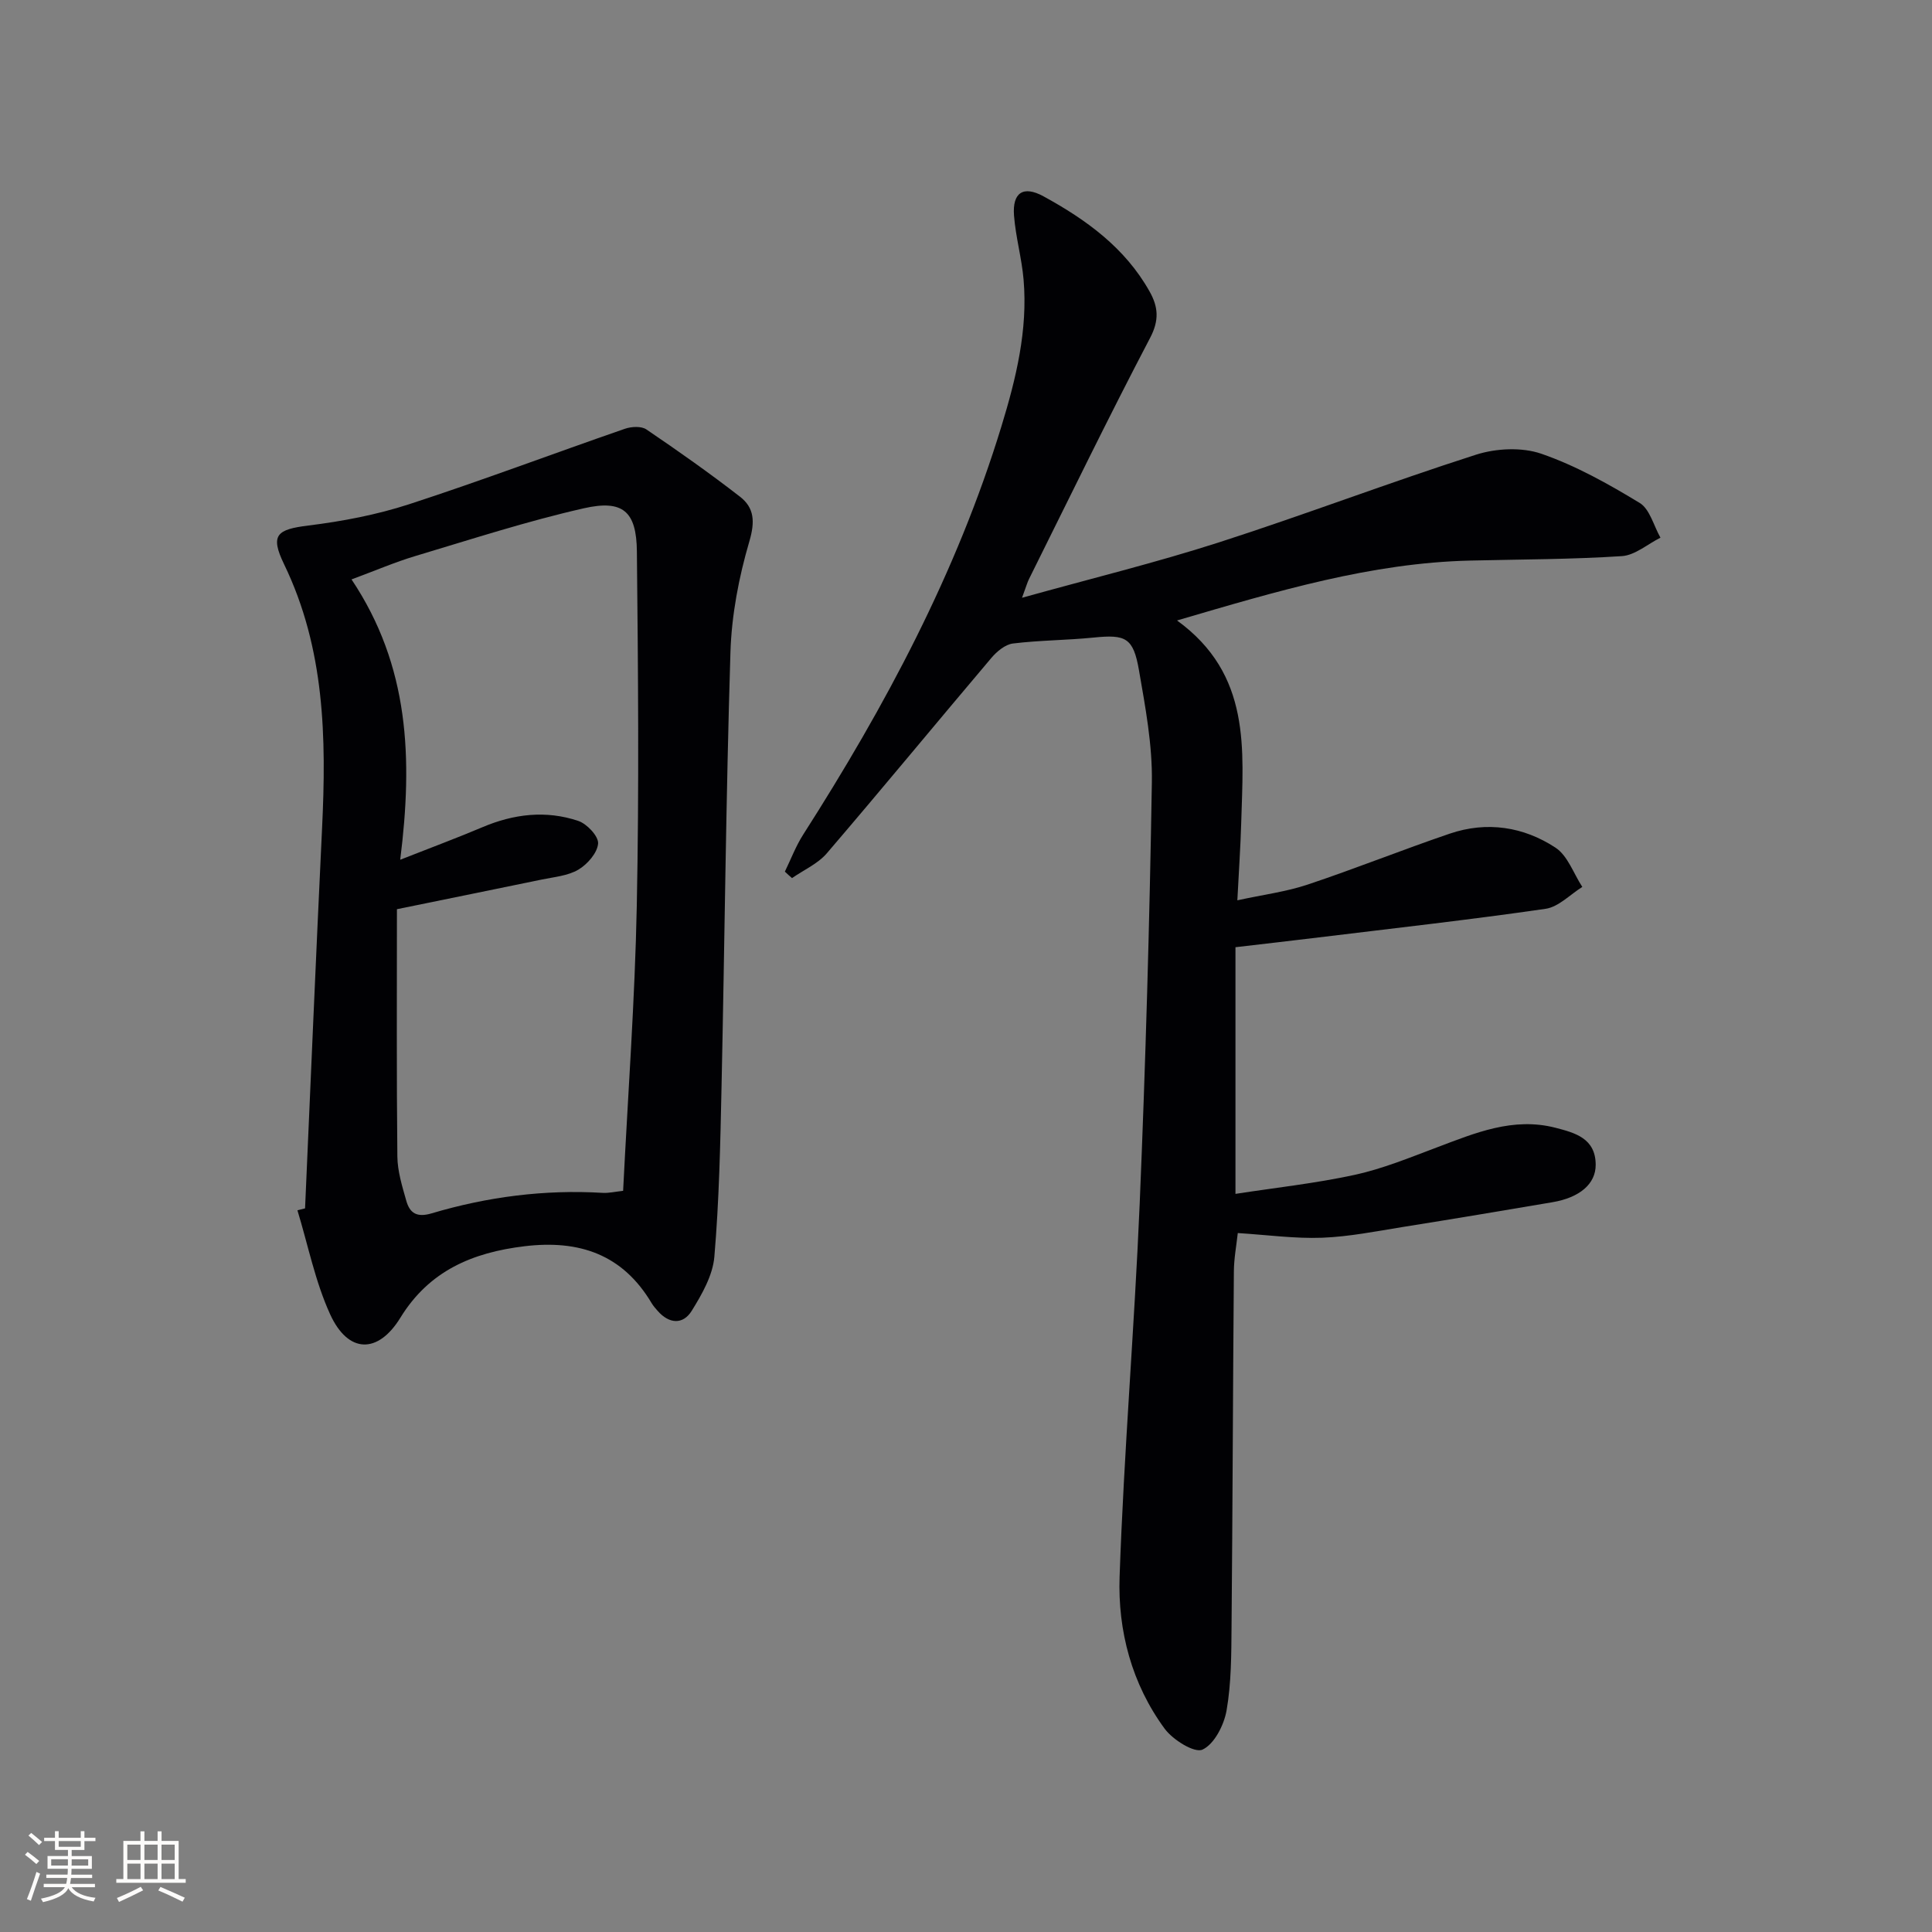 <svg enable-background="new 0 0 400 400" viewBox="0 0 400 400" xmlns="http://www.w3.org/2000/svg"><rect x="0" y="0" width="400" height="400" fill="#808080" stroke="none"/><path d="m162.5 180.46c1.25-2.57 2.27-5.29 3.8-7.68 16.99-26.58 31.78-54.21 41.04-84.53 3.02-9.88 5.48-19.91 4.58-30.37-.38-4.44-1.64-8.81-1.98-13.26-.36-4.73 1.9-6.27 6.09-3.98 8.83 4.82 16.9 10.65 21.98 19.71 1.78 3.17 2.04 5.92.11 9.6-8.65 16.5-16.78 33.26-25.08 49.94-.35.71-.56 1.49-1.44 3.87 14.36-4 27.69-7.26 40.72-11.45 17.86-5.75 35.41-12.45 53.27-18.17 4.16-1.33 9.48-1.59 13.52-.2 7.13 2.46 13.88 6.25 20.36 10.18 2.11 1.28 2.91 4.74 4.31 7.2-2.66 1.33-5.26 3.64-7.99 3.82-10.45.68-20.95.67-31.43.92-20.46.49-39.81 6.28-60.67 12.4 15.43 11.19 13.71 26.74 13.29 41.91-.14 4.95-.49 9.9-.8 16.03 5.4-1.18 10.11-1.77 14.53-3.25 9.9-3.3 19.59-7.2 29.47-10.56 7.66-2.6 15.25-1.44 21.87 2.91 2.54 1.67 3.74 5.36 5.55 8.13-2.53 1.57-4.91 4.14-7.61 4.53-15.6 2.26-31.28 4.01-46.94 5.92-5.56.68-11.13 1.31-17.26 2.03v51.07c8.19-1.27 16.54-2.17 24.69-3.94 5.79-1.26 11.37-3.56 16.95-5.66 7.96-3 15.83-6.35 24.61-4.09 4.06 1.05 8.31 2.18 8.33 7.66.02 3.94-3.28 6.8-8.97 7.76-10.31 1.75-20.62 3.48-30.94 5.12-5.56.89-11.14 2.02-16.74 2.23-5.61.21-11.26-.58-17.45-.97-.27 2.51-.79 5.23-.81 7.96-.2 24.49-.26 48.98-.48 73.47-.05 5.81-.04 11.71-1.03 17.4-.53 3.04-2.54 6.99-4.99 8.12-1.66.76-6.13-2.02-7.83-4.33-6.81-9.27-9.72-20.27-9.33-31.47.89-25.75 3.07-51.46 4.16-77.21 1.22-29.07 2.05-58.17 2.52-87.26.13-7.73-1.34-15.54-2.67-23.21-1.17-6.76-2.76-7.43-9.38-6.76-5.55.56-11.17.55-16.71 1.23-1.61.2-3.35 1.66-4.48 3-11.39 13.45-22.59 27.06-34.06 40.44-1.86 2.17-4.77 3.44-7.2 5.13-.5-.42-.99-.88-1.48-1.34z" fill="#010104"/><path d="m63.16 250.18c1.16-26.23 2.26-52.46 3.52-78.69.9-18.73.59-37.18-7.85-54.64-2.98-6.15-1.49-7.24 5.05-8.05 7.02-.87 14.1-2.22 20.81-4.4 14.99-4.88 29.76-10.46 44.67-15.62 1.35-.47 3.42-.59 4.47.13 6.58 4.46 13.09 9.05 19.37 13.92 2.98 2.31 3.14 5.17 1.95 9.24-2.18 7.42-3.68 15.26-3.92 22.98-.93 30.08-1.2 60.19-1.85 90.28-.25 11.63-.49 23.29-1.48 34.87-.33 3.85-2.56 7.76-4.68 11.18-1.83 2.95-4.71 2.72-7.08 0-.44-.5-.89-1.01-1.23-1.58-6.01-10.11-14.99-13.14-26.31-11.78-10.8 1.3-19.74 5.09-25.7 14.79-4.64 7.56-10.81 7.46-14.54-.68-3.11-6.8-4.58-14.34-6.78-21.55.54-.14 1.06-.27 1.58-.4zm19.02-61.94c0 17.58-.09 34.38.09 51.18.03 3.08 1 6.19 1.85 9.19.72 2.54 2.16 3.52 5.25 2.6 11.54-3.43 23.36-4.96 35.43-4.24 1.25.07 2.53-.24 4.21-.42.99-19.88 2.44-39.44 2.83-59.03.49-24.44.27-48.9.02-73.34-.08-8.29-2.87-10.78-10.96-8.95-11.79 2.67-23.34 6.43-34.94 9.9-4.18 1.25-8.22 3-13.18 4.83 11.98 17.91 12.71 37.1 10.08 58.04 6.6-2.6 11.84-4.54 16.98-6.72 6.51-2.77 13.19-3.57 19.88-1.32 1.8.6 4.22 3.18 4.11 4.68-.15 1.94-2.21 4.3-4.08 5.41-2.19 1.29-5.04 1.52-7.63 2.06-9.55 1.98-19.11 3.91-29.94 6.13z" fill="#010104"/><g fill="#fcfbfa"><path d="m5.17 384 .55-.58c.85.61 1.65 1.24 2.4 1.87l-.59.64c-.83-.73-1.62-1.38-2.36-1.93m1.22 9.53-.82-.34c.71-1.76 1.37-3.64 1.98-5.63.24.13.5.25.76.36-.6 1.67-1.24 3.54-1.92 5.61m-.5-13.5.57-.54c.56.44 1.31 1.06 2.26 1.87l-.64.64c-.68-.66-1.41-1.32-2.19-1.97m3.25.46h2.24v-1.36h.77v1.36h4.57v-1.36h.76v1.36h2.28v.69h-2.28v1.84h-2.64v1.26h4.18v2.64h-4.21c0 .45-.02.86-.05 1.21h4.32v.69h-4.38c-.04.34-.1.75-.19 1.22h5.15v.69h-4.82c.87 1.19 2.51 1.92 4.93 2.19-.17.31-.3.57-.37.76-2.77-.49-4.52-1.41-5.26-2.76-.56 1.26-2.3 2.23-5.24 2.9-.12-.25-.26-.48-.43-.72 2.73-.55 4.38-1.34 4.96-2.38h-4.38v-.69h4.65c.1-.38.17-.79.21-1.22h-4.32v-.69h4.4c.03-.34.05-.75.05-1.21h-4.2v-2.64h4.23v-1.26h-2.69v-1.84h-2.24zm1.46 4.46v1.29h3.45c.01-.4.02-.57.01-.53v-.32-.45h-3.46zm1.55-2.59h4.57v-1.19h-4.57zm6.11 2.59h-3.42v.77c-.01.19-.01.37-.02.53h3.44z"/><path d="m32.63 379.16h.82v1.98h3.54v7.89h1.46v.78h-14.37v-.78h1.46v-7.89h3.54v-1.98h.82v1.98h2.73zm-3.49 11.48.5.73c-1.61.82-3.28 1.63-5 2.41-.13-.27-.28-.55-.44-.82 1.75-.72 3.4-1.49 4.94-2.32m-2.78-5.55h2.73v-3.18h-2.73zm0 3.95h2.73v-3.2h-2.73zm3.54-3.95h2.73v-3.18h-2.73zm0 3.95h2.73v-3.2h-2.73zm7.89 4.68c-1.84-.92-3.51-1.7-5.02-2.32l.45-.73c1.89.8 3.57 1.55 5.04 2.23zm-1.62-11.81h-2.73v3.18h2.73zm-2.73 7.13h2.73v-3.2h-2.73z"/></g></svg>